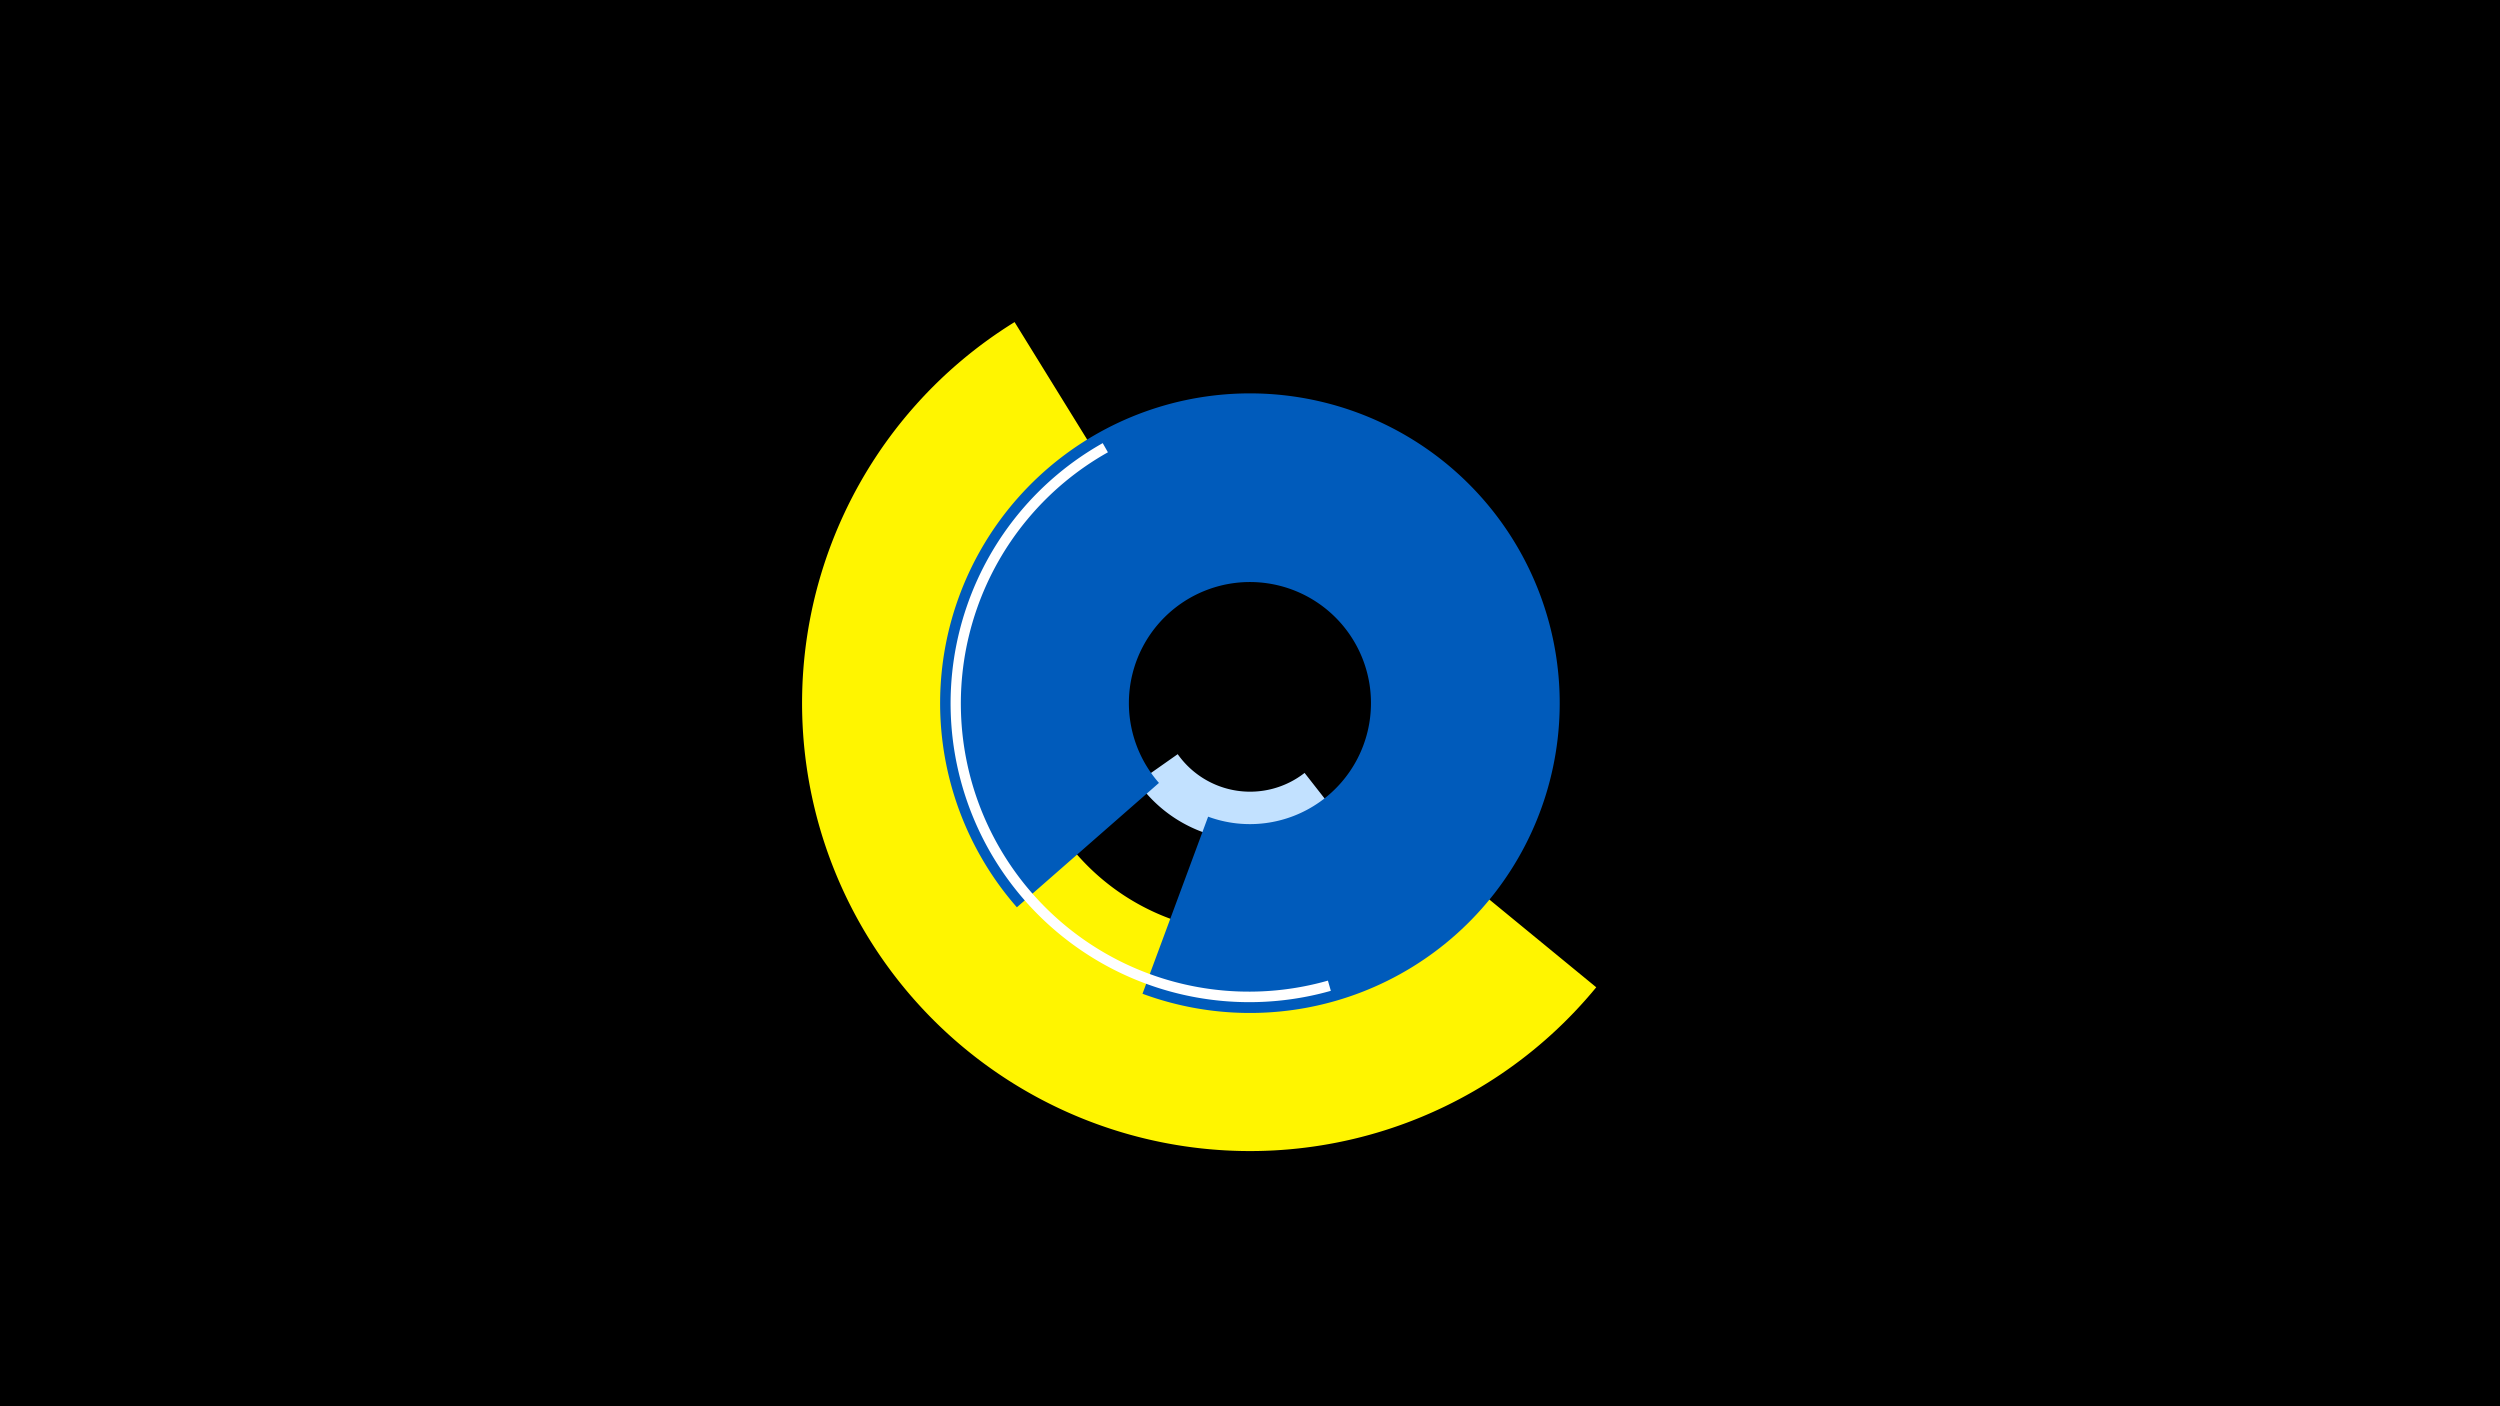 <svg width="1200" height="675" viewBox="-500 -500 1200 675" xmlns="http://www.w3.org/2000/svg"><title>19623-10232024944</title><path d="M-500-500h1200v675h-1200z" fill="#000"/><path d="M266.2-26.1a215 215 0 1 1-279.2-319.3l55.1 89.2a110.2 110.2 0 1 0 143.1 163.6z" fill="#fff500"/><path d="M140.6-110.6a65.9 65.9 0 0 1-94.5-13.9l19.2-13.5a42.5 42.5 0 0 0 60.9 9z" fill="#c2e1ff"/><path d="M-11.9-64.5a148.7 148.7 0 1 1 60.3 41.5l31.5-85a58.1 58.1 0 1 0-23.6-16.2z" fill="#005bbb"/><path d="M138.8-24.4a143.4 143.4 0 0 1-109.5-262.9l2.5 4.4a138.3 138.3 0 0 0 105.6 253.6z" fill="#fff"/></svg>
